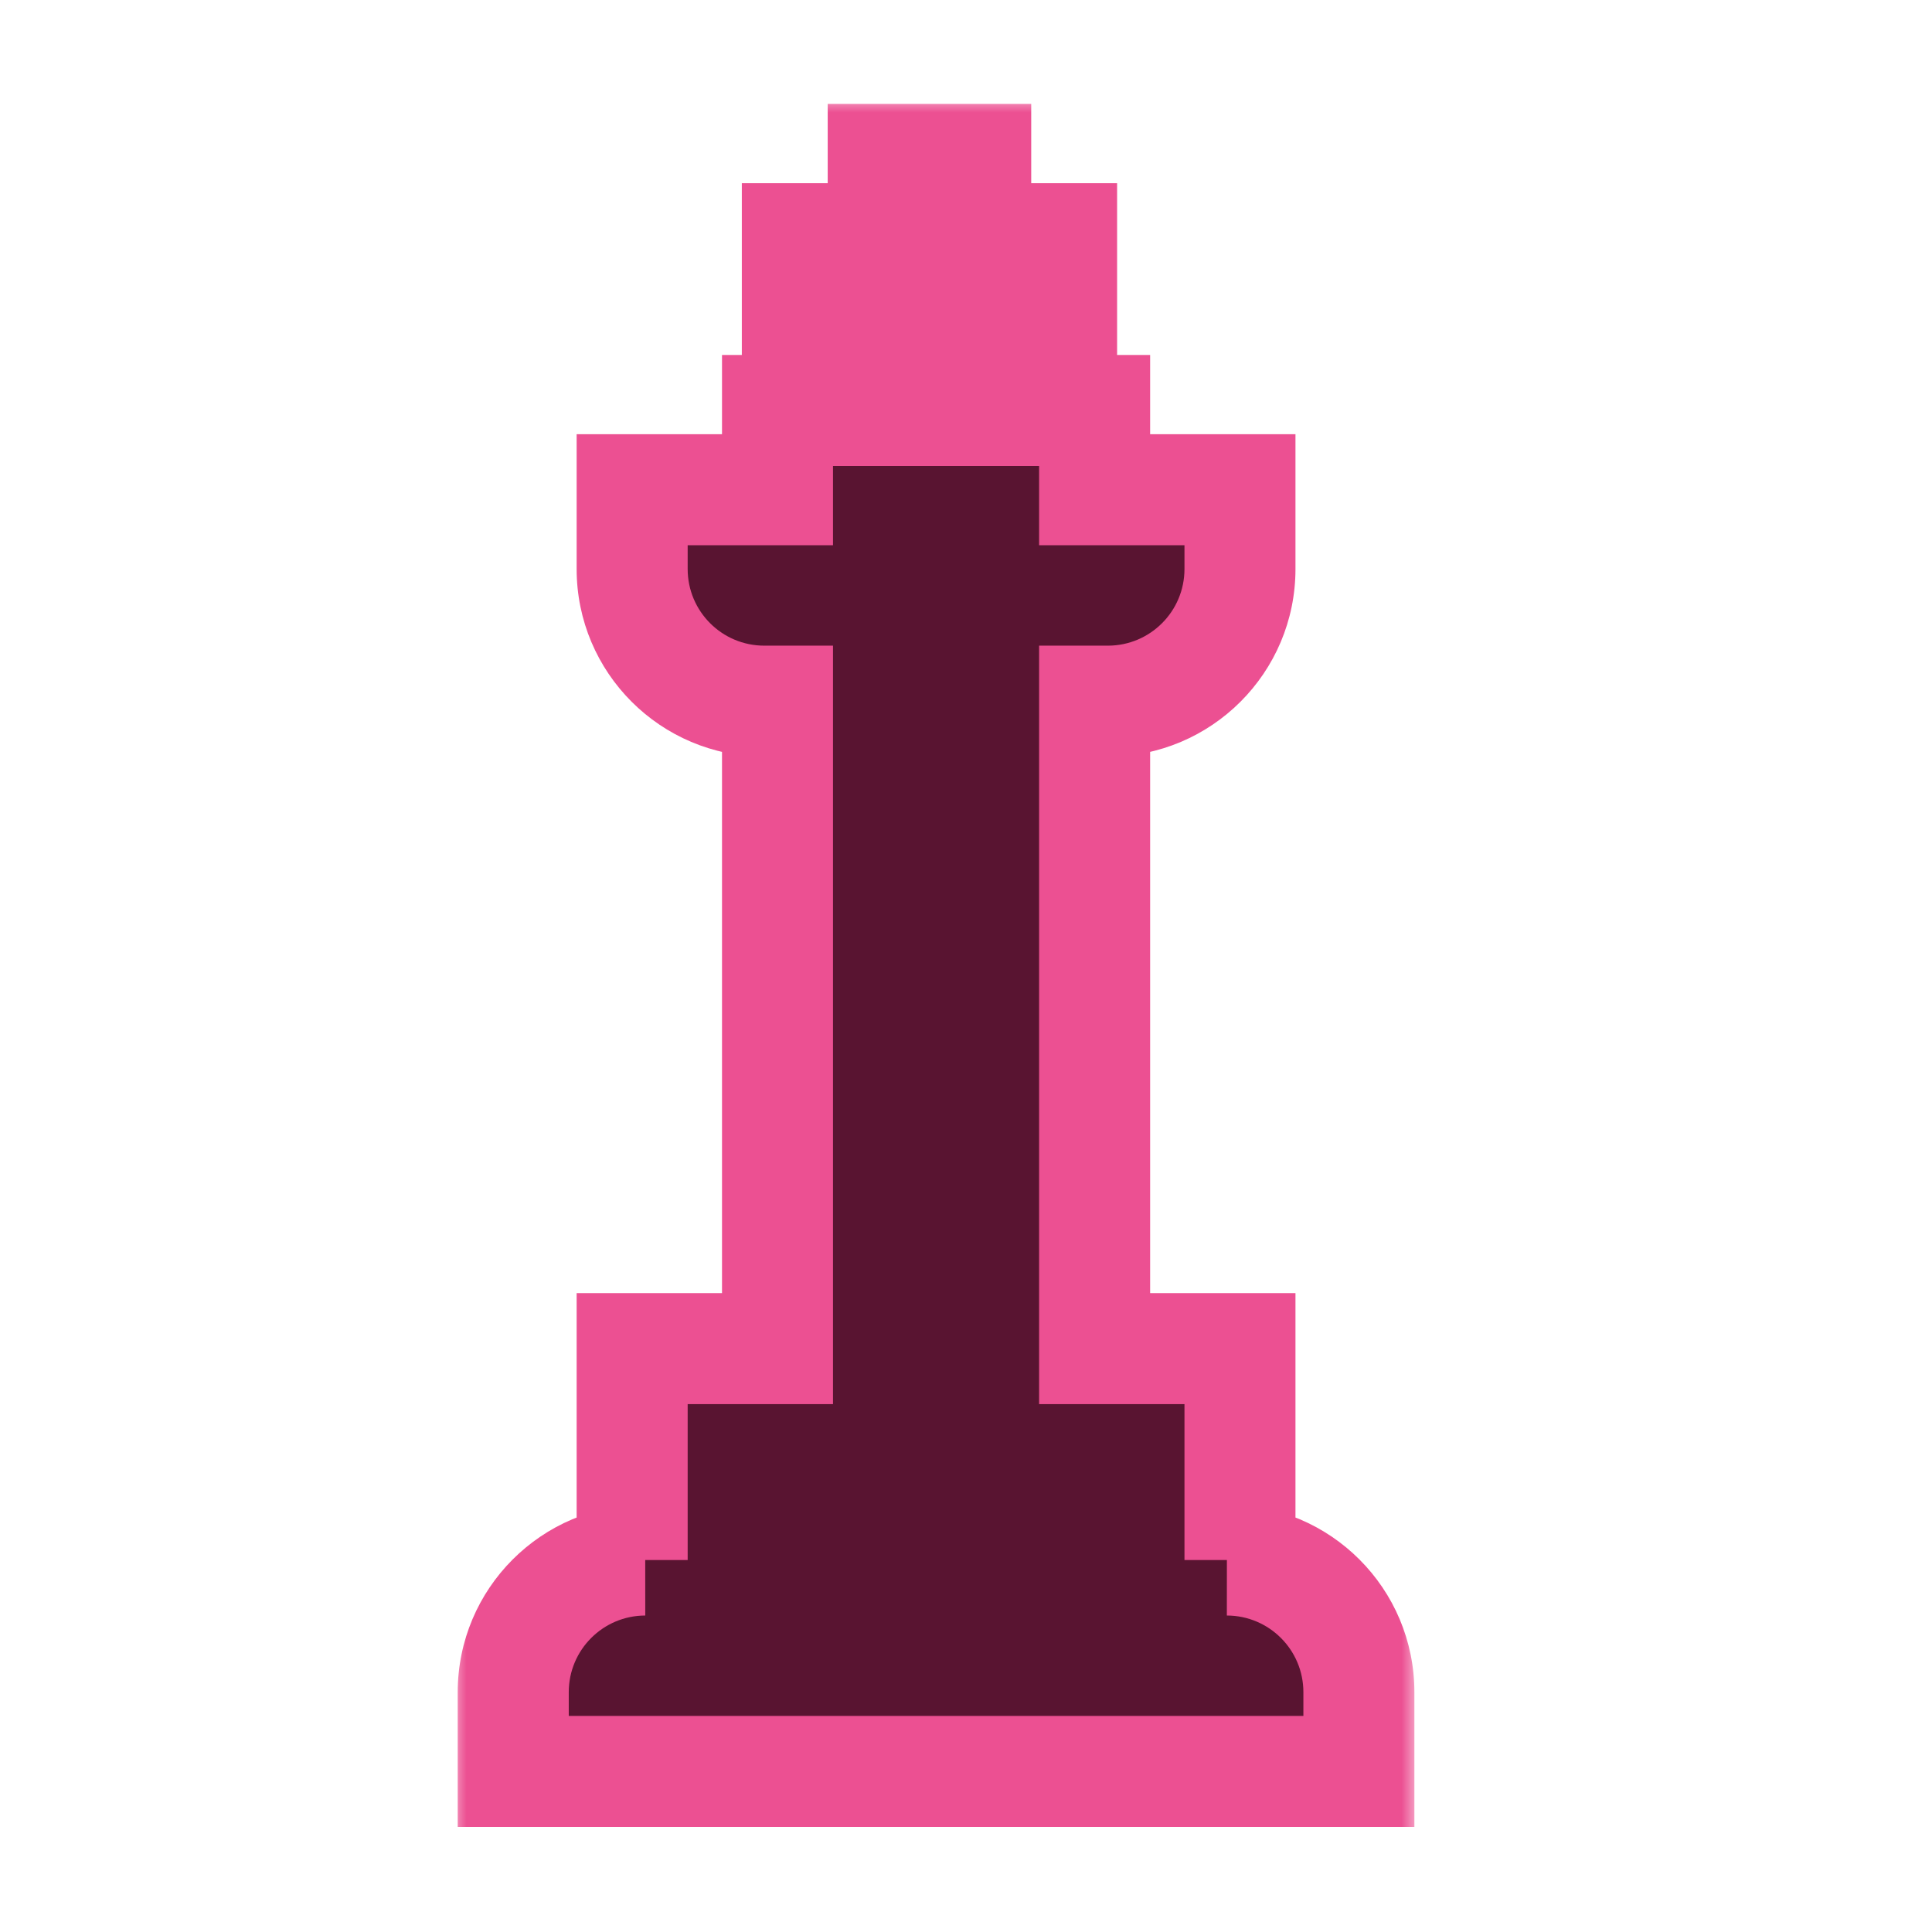 <svg width="62" height="62" viewBox="6 5 62 62" fill="none" xmlns="http://www.w3.org/2000/svg">
<mask id="path-1-outside-1" maskUnits="userSpaceOnUse" x="20.47" y="8.116" width="31" height="56" fill="black">
<rect fill="white" x="20.47" y="8.116" width="31" height="56"/>
<path fill-rule="evenodd" clip-rule="evenodd" d="M37.311 15.628V18.172H41.127V20.717H45.792V23.261C45.792 25.603 43.893 27.501 41.552 27.501H41.127V48.278H45.792V55.063H45.374C47.713 55.066 49.608 56.963 49.608 59.303V61.847H22.47V59.303C22.47 56.963 24.366 55.066 26.705 55.063H26.287V48.278H30.951V27.501H30.527C28.185 27.501 26.287 25.603 26.287 23.261V20.717H30.951V18.172H34.343V15.628L31.587 15.628V12.66L34.343 12.66V10.116L37.311 10.116V12.66L40.068 12.66V15.628L37.311 15.628Z"/>
</mask>
<path fill-rule="evenodd" clip-rule="evenodd" d="M37.311 15.628V18.172H41.127V20.717H45.792V23.261C45.792 25.603 43.893 27.501 41.552 27.501H41.127V48.278H45.792V55.063H45.374C47.713 55.066 49.608 56.963 49.608 59.303V61.847H22.47V59.303C22.47 56.963 24.366 55.066 26.705 55.063H26.287V48.278H30.951V27.501H30.527C28.185 27.501 26.287 25.603 26.287 23.261V20.717H30.951V18.172H34.343V15.628L31.587 15.628V12.66L34.343 12.66V10.116L37.311 10.116V12.66L40.068 12.66V15.628L37.311 15.628Z" fill="#591431"/>
<path d="M37.311 18.172H35.53V19.954H37.311V18.172ZM37.311 15.628V13.847L35.53 13.847V15.628H37.311ZM41.127 18.172H42.909V16.391H41.127V18.172ZM41.127 20.717H39.346V22.498H41.127V20.717ZM45.792 20.717H47.573V18.935H45.792V20.717ZM41.127 27.501V25.72H39.346V27.501H41.127ZM41.127 48.278H39.346V50.06H41.127V48.278ZM45.792 48.278H47.573V46.497H45.792V48.278ZM45.792 55.063V56.844H47.573V55.063H45.792ZM45.374 55.063V53.282L45.371 56.844L45.374 55.063ZM49.608 61.847V63.628H51.389V61.847H49.608ZM22.47 61.847H20.689V63.628H22.47V61.847ZM26.705 55.063L26.707 56.844L26.705 53.282V55.063ZM26.287 55.063H24.505V56.844H26.287V55.063ZM26.287 48.278V46.497H24.505V48.278H26.287ZM30.951 48.278V50.06H32.732V48.278H30.951ZM30.951 27.501H32.732V25.72H30.951V27.501ZM26.287 23.261H28.068H26.287ZM26.287 20.717V18.935H24.505V20.717H26.287ZM30.951 20.717V22.498H32.732V20.717H30.951ZM30.951 18.172V16.391H29.17V18.172H30.951ZM34.343 18.172V19.954H36.124V18.172H34.343ZM34.343 15.628H36.124V13.847L34.343 13.847V15.628ZM31.587 15.628H29.806V17.41L31.587 17.41L31.587 15.628ZM31.587 12.66V10.879L29.806 10.879V12.66H31.587ZM34.343 12.66L34.343 14.441H36.124V12.66H34.343ZM34.343 10.116V8.335L32.562 8.335V10.116H34.343ZM37.311 10.116H39.093V8.335L37.311 8.335V10.116ZM37.311 12.66H35.53V14.441L37.311 14.441L37.311 12.66ZM40.068 12.66H41.849V10.879L40.068 10.879V12.66ZM40.068 15.628V17.41H41.849V15.628H40.068ZM39.093 18.172V15.628H35.53V18.172H39.093ZM41.127 16.391H37.311V19.954H41.127V16.391ZM42.909 20.717V18.172H39.346V20.717H42.909ZM45.792 18.935H41.127V22.498H45.792V18.935ZM47.573 23.261V20.717H44.011V23.261H47.573ZM41.552 29.282C44.877 29.282 47.573 26.586 47.573 23.261H44.011C44.011 24.619 42.91 25.72 41.552 25.72V29.282ZM41.127 29.282H41.552V25.72H41.127V29.282ZM42.909 48.278V27.501H39.346V48.278H42.909ZM45.792 46.497H41.127V50.06H45.792V46.497ZM47.573 55.063V48.278H44.011V55.063H47.573ZM45.374 56.844H45.792V53.282H45.374V56.844ZM51.389 59.303C51.389 55.98 48.698 53.286 45.376 53.282L45.371 56.844C46.728 56.846 47.827 57.946 47.827 59.303H51.389ZM51.389 61.847V59.303H47.827V61.847H51.389ZM22.47 63.628H49.608V60.066H22.47V63.628ZM20.689 59.303V61.847H24.252V59.303H20.689ZM26.703 53.282C23.381 53.286 20.689 55.98 20.689 59.303H24.252C24.252 57.946 25.351 56.846 26.707 56.844L26.703 53.282ZM26.287 56.844H26.705V53.282H26.287V56.844ZM24.505 48.278V55.063H28.068V48.278H24.505ZM30.951 46.497H26.287V50.06H30.951V46.497ZM29.17 27.501V48.278H32.732V27.501H29.17ZM30.527 29.282H30.951V25.72H30.527V29.282ZM24.505 23.261C24.505 26.586 27.201 29.282 30.527 29.282V25.72C29.169 25.72 28.068 24.619 28.068 23.261H24.505ZM24.505 20.717V23.261H28.068V20.717H24.505ZM30.951 18.935H26.287V22.498H30.951V18.935ZM29.17 18.172V20.717H32.732V18.172H29.17ZM34.343 16.391H30.951V19.954H34.343V16.391ZM32.562 15.628V18.172H36.124V15.628H32.562ZM34.343 13.847L31.587 13.847L31.587 17.41L34.343 17.41L34.343 13.847ZM33.368 15.628V12.66H29.806V15.628H33.368ZM31.587 14.441H34.343L34.343 10.879L31.587 10.879L31.587 14.441ZM32.562 10.116V12.66H36.124V10.116H32.562ZM37.311 8.335L34.343 8.335V11.897L37.311 11.897V8.335ZM39.093 12.66V10.116H35.53V12.66H39.093ZM37.311 14.441H40.068V10.879L37.311 10.879L37.311 14.441ZM38.286 12.66V15.628H41.849V12.66H38.286ZM40.068 13.847L37.311 13.847L37.311 17.41L40.068 17.41V13.847Z" fill="#EC5092" mask="url(#path-1-outside-1)"/>
</svg>
